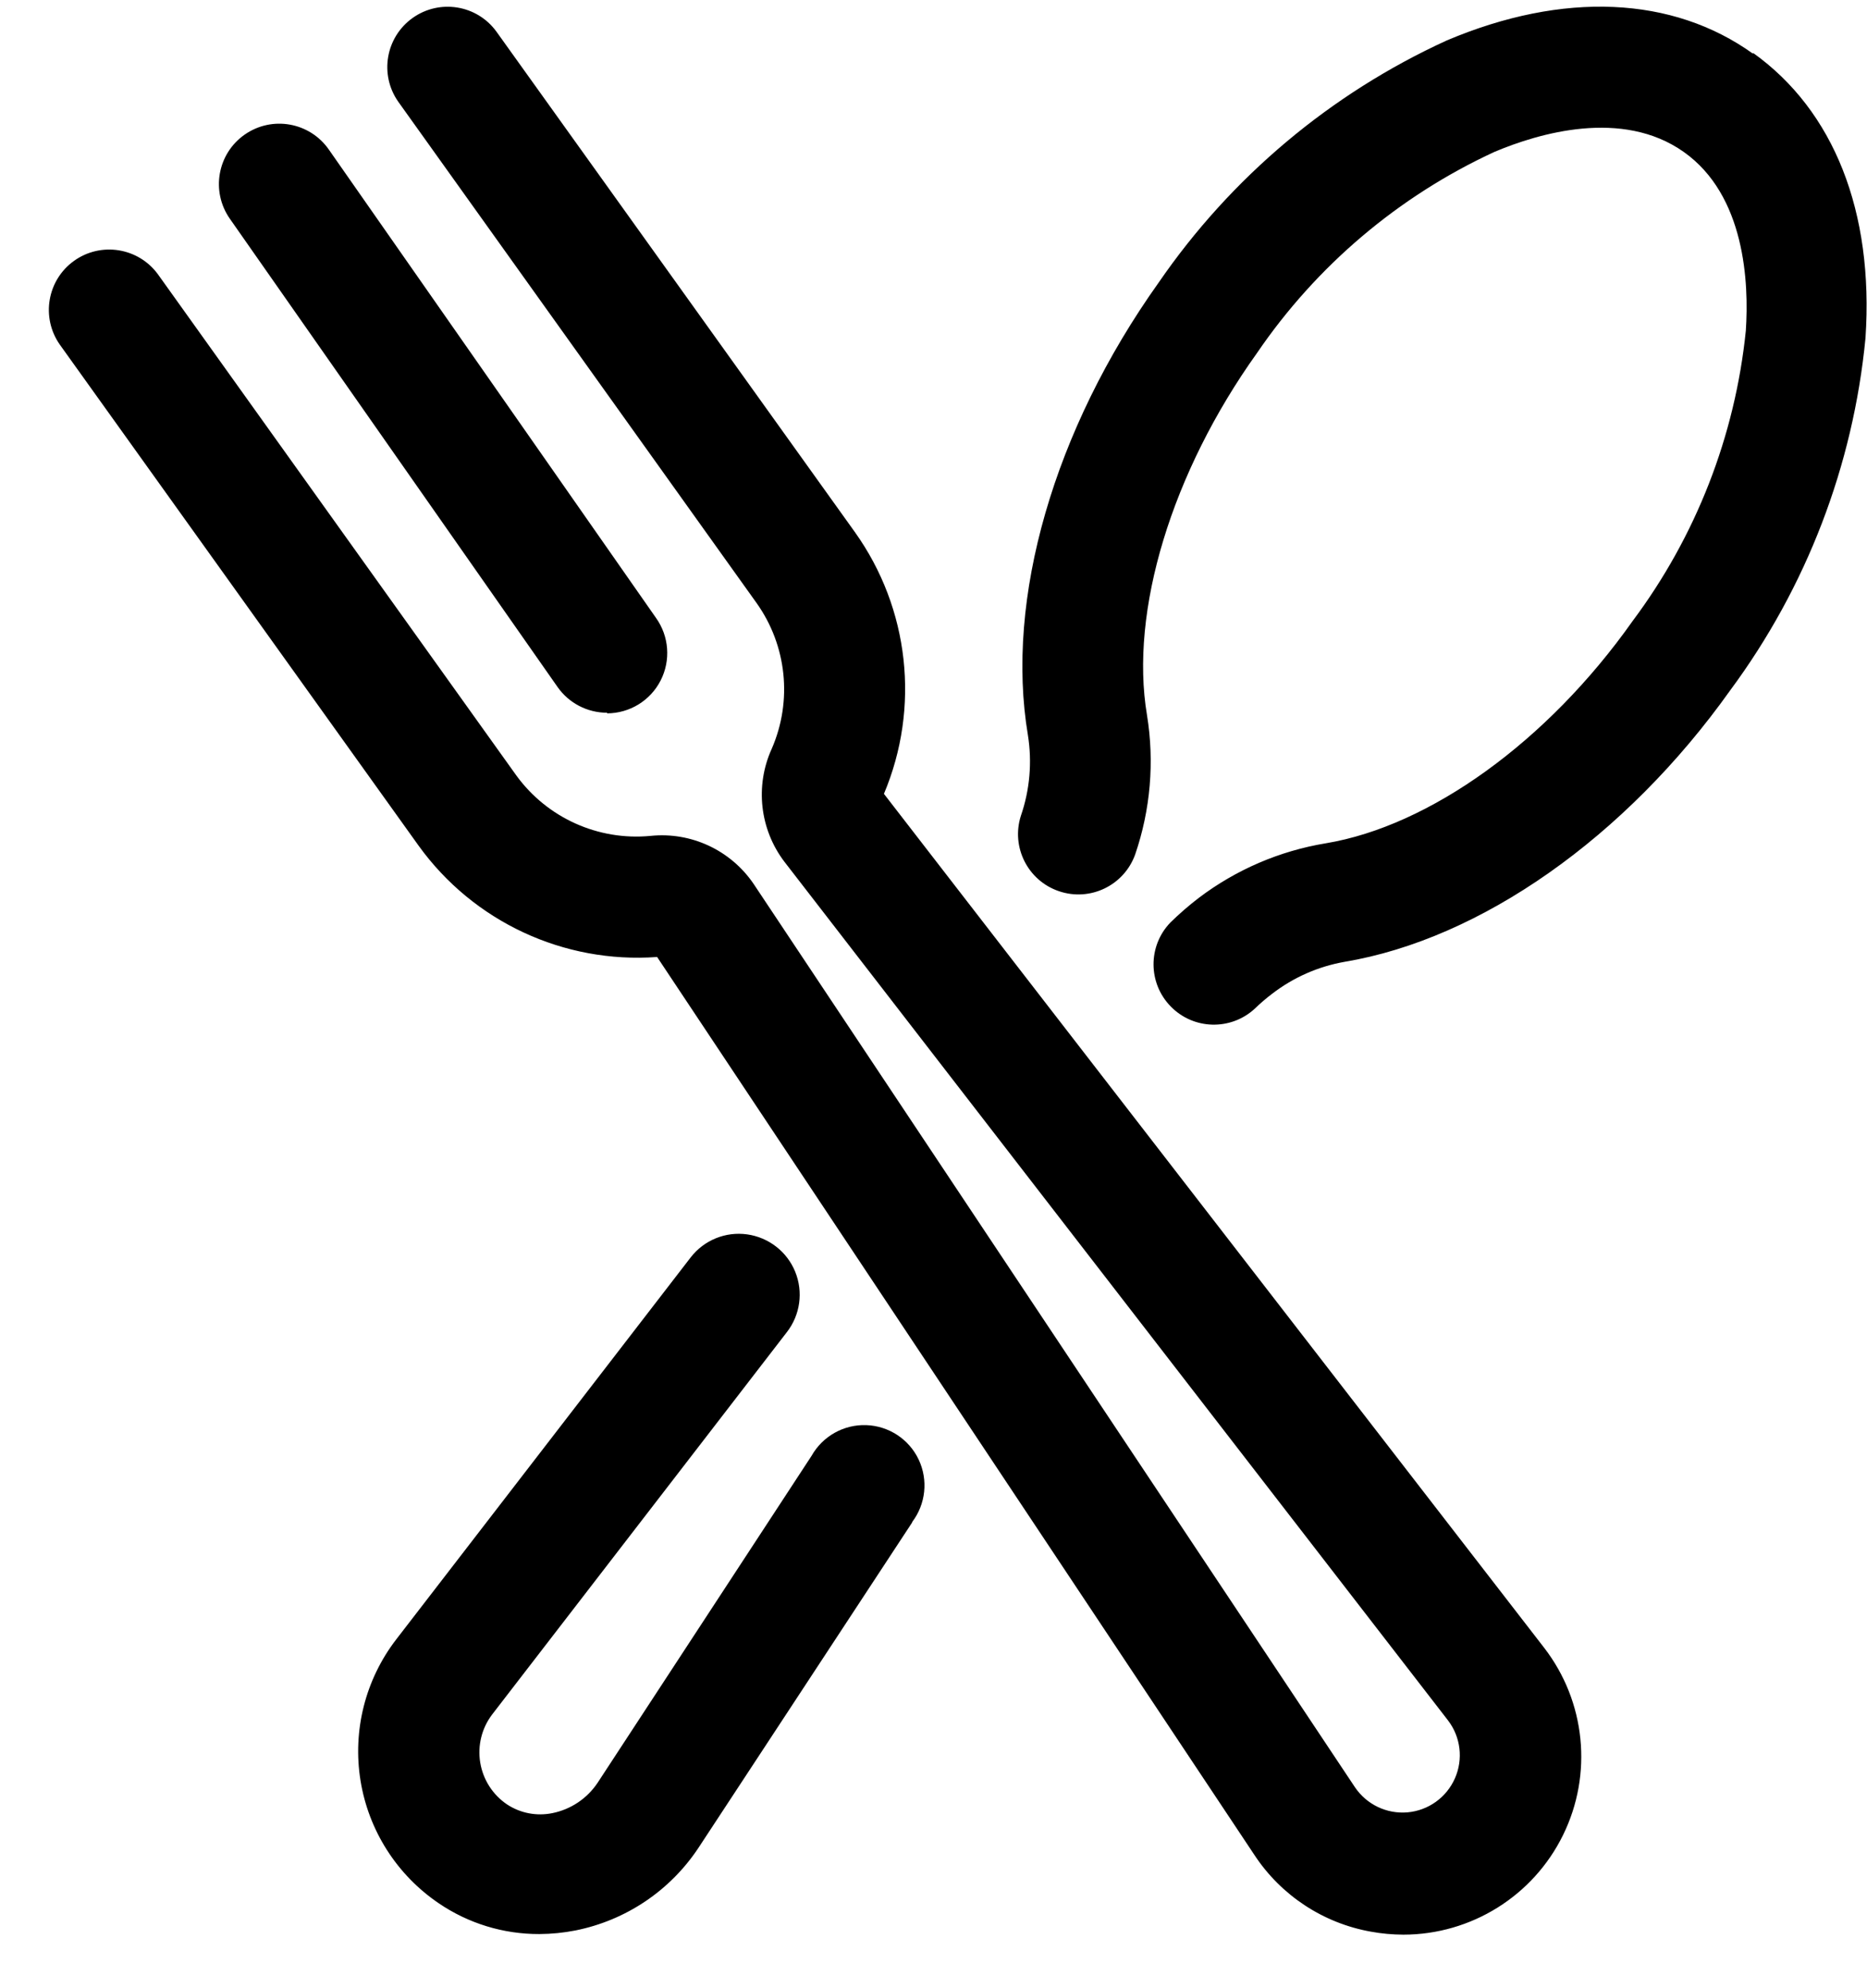 <svg width="31px" height="33px" viewBox="0 0 31 33" version="1.1" xmlns="http://www.w3.org/2000/svg" xmlns:xlink="http://www.w3.org/1999/xlink">
  <g id="Page-1" stroke="none" stroke-width="1" fill="none" fill-rule="evenodd">
    <g id="noun_677333_cc" fill="#000000" fill-rule="nonzero">
        <path d="M15.148,25.266 L11.596,30.672 C11.125,31.382 10.391,31.874 9.556,32.041 C9.358,32.08 9.156,32.1 8.955,32.101 C8.359,32.103 7.777,31.925 7.285,31.59 C6.59,31.119 6.12,30.383 5.986,29.554 C5.852,28.725 6.066,27.878 6.577,27.213 L11.469,20.869 C11.691,20.583 12.048,20.438 12.406,20.488 C12.763,20.538 13.068,20.774 13.204,21.109 C13.34,21.444 13.287,21.826 13.065,22.111 L8.173,28.455 C7.999,28.683 7.927,28.973 7.974,29.256 C8.021,29.539 8.182,29.79 8.42,29.95 C8.642,30.096 8.912,30.147 9.172,30.094 C9.479,30.032 9.749,29.851 9.923,29.59 L13.475,24.164 C13.659,23.838 14.009,23.641 14.384,23.654 C14.758,23.667 15.094,23.888 15.254,24.226 C15.414,24.565 15.372,24.965 15.145,25.263 L15.148,25.266 Z M29.108,0.892 C27.773,-0.066 25.956,-0.147 24.023,0.671 C22.093,1.553 20.44,2.943 19.238,4.691 C17.499,7.132 16.687,9.94 17.068,12.204 C17.139,12.652 17.099,13.111 16.951,13.54 C16.785,14.06 17.066,14.617 17.583,14.792 C18.1,14.968 18.662,14.698 18.848,14.184 C19.103,13.441 19.171,12.646 19.045,11.87 C18.754,10.144 19.455,7.84 20.871,5.86 C21.859,4.411 23.222,3.256 24.814,2.521 C25.549,2.211 26.935,1.8 27.956,2.521 C28.978,3.242 29.041,4.695 28.988,5.489 C28.81,7.236 28.16,8.902 27.108,10.308 C25.693,12.311 23.739,13.71 22.013,13.997 C21.248,14.123 20.525,14.434 19.906,14.902 C19.74,15.029 19.582,15.166 19.432,15.313 C19.058,15.703 19.061,16.319 19.439,16.705 C19.816,17.092 20.432,17.109 20.831,16.745 C20.923,16.656 21.02,16.572 21.122,16.495 C21.475,16.223 21.888,16.041 22.327,15.964 C24.581,15.586 26.988,13.904 28.728,11.459 C29.994,9.75 30.771,7.728 30.975,5.61 C31.115,3.516 30.451,1.837 29.108,0.878 L29.108,0.892 Z M14.677,13.176 C15.281,11.743 15.099,10.1 14.197,8.835 L8.24,0.521 C7.916,0.079 7.296,-0.02 6.85,0.299 C6.404,0.618 6.297,1.236 6.611,1.686 L12.561,10.007 C13.065,10.713 13.161,11.632 12.814,12.428 C12.534,13.044 12.615,13.765 13.025,14.304 L24.043,28.555 C24.254,28.83 24.298,29.199 24.158,29.516 C24.018,29.834 23.717,30.05 23.371,30.081 C23.025,30.111 22.691,29.951 22.497,29.663 L12.514,14.672 C12.133,14.111 11.475,13.804 10.801,13.874 C9.934,13.957 9.087,13.576 8.574,12.872 L2.621,4.551 C2.296,4.109 1.676,4.01 1.23,4.329 C0.784,4.648 0.678,5.267 0.991,5.717 L6.951,14.037 C7.861,15.298 9.36,15.997 10.911,15.884 L20.831,30.792 C21.273,31.461 21.971,31.92 22.761,32.061 C22.939,32.094 23.12,32.11 23.302,32.111 C24.428,32.11 25.457,31.469 25.953,30.458 C26.45,29.447 26.328,28.241 25.639,27.349 L14.677,13.176 Z M10.08,11.84 C10.455,11.839 10.798,11.629 10.969,11.295 C11.14,10.961 11.11,10.559 10.891,10.254 L5.459,2.481 C5.141,2.027 4.517,1.917 4.063,2.234 C3.609,2.551 3.499,3.176 3.816,3.63 L9.258,11.403 C9.446,11.671 9.753,11.83 10.08,11.83 L10.08,11.84 Z" id="Shape"></path>
    </g>
  </g>
</svg>
